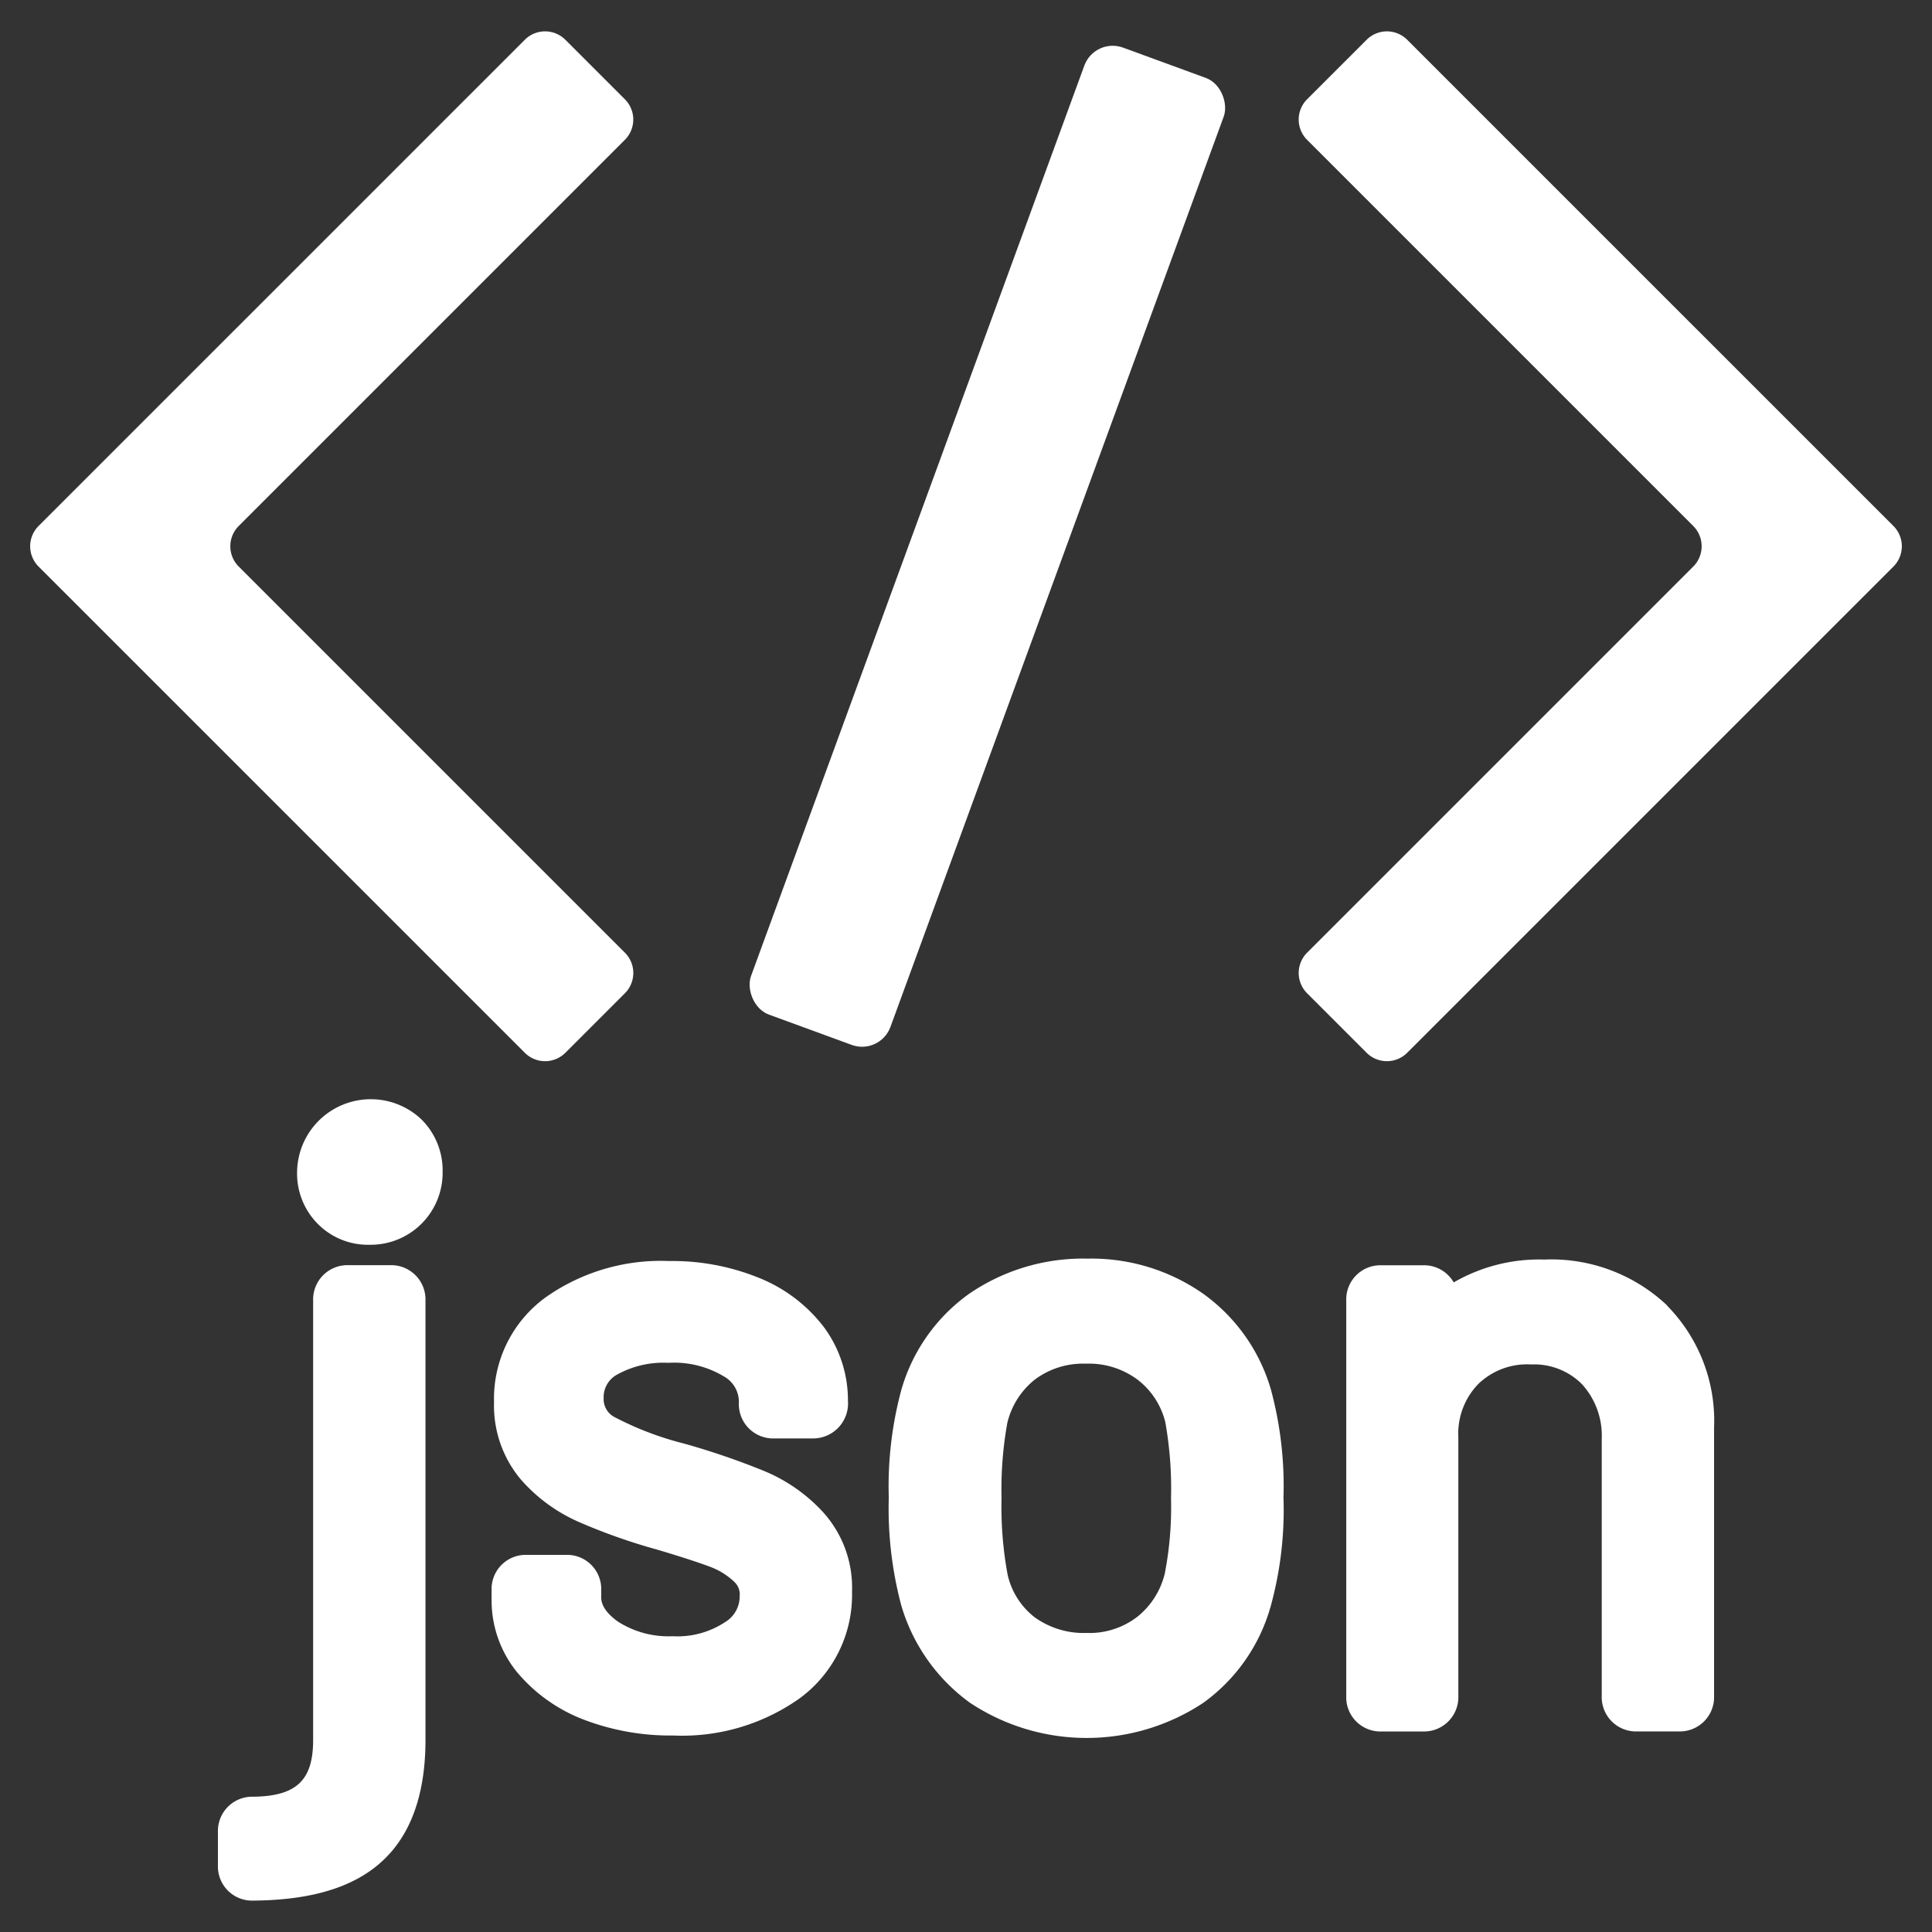 <svg id="Layer_1" data-name="Layer 1" xmlns="http://www.w3.org/2000/svg" viewBox="0 0 128 128"><rect x="0" y="0" width="128" height="128" fill="#333333" stroke="none"/><path d="M34.768,69.747,2.557,37.537a1.9,1.9,0,0,1,0-2.691L34.768,2.636a1.9,1.9,0,0,1,2.69,0l3.94,3.94a1.9,1.9,0,0,1,0,2.69l-25.58,25.58a1.9,1.9,0,0,0,0,2.691L41.4,63.117a1.9,1.9,0,0,1,0,2.69l-3.94,3.94A1.9,1.9,0,0,1,34.768,69.747Z" style="fill:#fff"/><path d="M93.232,69.747l32.211-32.21a1.9,1.9,0,0,0,0-2.691L93.232,2.636a1.9,1.9,0,0,0-2.69,0L86.6,6.576a1.9,1.9,0,0,0,0,2.69l25.58,25.58a1.9,1.9,0,0,1,0,2.691L86.6,63.117a1.9,1.9,0,0,0,0,2.69l3.94,3.94A1.9,1.9,0,0,0,93.232,69.747Z" style="fill:#fff"/><path d="M29.325,77.639a4.769,4.769,0,0,1-4.83,4.83,4.676,4.676,0,0,1-3.479-1.423,4.736,4.736,0,0,1-1.333-3.407,4.882,4.882,0,0,1,8.236-3.478A4.757,4.757,0,0,1,29.325,77.639Z" style="fill:#fff"/><path d="M28.189,86.164v29.124c0,3.551-.955,6.254-2.847,8-1.857,1.73-4.668,2.6-8.543,2.631a2.262,2.262,0,0,1-2.361-2.324V121.38a2.273,2.273,0,0,1,2.343-2.343c2.848-.036,3.965-1.081,3.965-3.749V86.164a2.273,2.273,0,0,1,2.343-2.343h2.757A2.273,2.273,0,0,1,28.189,86.164Z" style="fill:#fff"/><path d="M56.449,105.466a8.5,8.5,0,0,1-3.461,7.047,13.457,13.457,0,0,1-8.38,2.469,16.11,16.11,0,0,1-6.056-1.1,10.773,10.773,0,0,1-4.343-3.153,7.555,7.555,0,0,1-1.64-4.722v-.649a2.262,2.262,0,0,1,2.343-2.343h2.577a2.262,2.262,0,0,1,2.343,2.343v.432c0,.235,0,.848,1.1,1.64a6.191,6.191,0,0,0,3.623.974,5.725,5.725,0,0,0,3.46-.919,1.989,1.989,0,0,0,.991-1.749,1.128,1.128,0,0,0-.342-.919,4.662,4.662,0,0,0-1.514-.973c-.739-.288-1.964-.685-3.587-1.171a38.851,38.851,0,0,1-5.172-1.821,10.917,10.917,0,0,1-3.911-2.865A7.6,7.6,0,0,1,32.731,92.9a8.3,8.3,0,0,1,3.406-6.938,13.229,13.229,0,0,1,8.2-2.415A15.238,15.238,0,0,1,50.3,84.668a10.168,10.168,0,0,1,4.289,3.262A8.14,8.14,0,0,1,56.178,92.8a2.317,2.317,0,0,1-2.343,2.5H51.294a2.273,2.273,0,0,1-2.343-2.343,1.929,1.929,0,0,0-.991-1.766,6.4,6.4,0,0,0-3.677-.9,6.33,6.33,0,0,0-3.424.793,1.7,1.7,0,0,0-.865,1.55,1.34,1.34,0,0,0,.739,1.262,20.935,20.935,0,0,0,4.6,1.748,49.407,49.407,0,0,1,5.262,1.8,11.022,11.022,0,0,1,3.983,2.793A7.463,7.463,0,0,1,56.449,105.466Z" style="fill:#fff"/><path d="M84.2,92.057a11.88,11.88,0,0,0-4.487-6.344,12.9,12.9,0,0,0-7.66-2.325,13.344,13.344,0,0,0-7.84,2.325,11.811,11.811,0,0,0-4.5,6.38,24.512,24.512,0,0,0-.829,7.119,24.946,24.946,0,0,0,.829,7.155,12.183,12.183,0,0,0,4.559,6.452,13.989,13.989,0,0,0,15.446,0,11.8,11.8,0,0,0,4.469-6.4,24.014,24.014,0,0,0,.847-7.209A24.476,24.476,0,0,0,84.2,92.057Zm-8.885,15.085A5.174,5.174,0,0,1,72,108.187a5.559,5.559,0,0,1-3.46-1.045,4.945,4.945,0,0,1-1.785-2.829,24.635,24.635,0,0,1-.4-5.047,24.912,24.912,0,0,1,.378-4.974,5.21,5.21,0,0,1,1.839-2.9,5.336,5.336,0,0,1,3.37-1.045,5.406,5.406,0,0,1,3.406,1.045,5.078,5.078,0,0,1,1.857,2.83,25.014,25.014,0,0,1,.378,5.046,22.987,22.987,0,0,1-.415,4.993A5.245,5.245,0,0,1,75.318,107.142Z" style="fill:#fff"/><path d="M113.562,94.58v17.789a2.273,2.273,0,0,1-2.343,2.343h-2.758a2.273,2.273,0,0,1-2.342-2.343V95.337a5.069,5.069,0,0,0-1.3-3.622,4.467,4.467,0,0,0-3.37-1.316,4.653,4.653,0,0,0-3.515,1.3,4.73,4.73,0,0,0-1.315,3.532v17.14a2.274,2.274,0,0,1-2.343,2.343h-2.74a2.263,2.263,0,0,1-2.343-2.343v-26.2a2.263,2.263,0,0,1,2.343-2.343h2.74a2.266,2.266,0,0,1,2.036,1.135,11.289,11.289,0,0,1,6-1.514,11.174,11.174,0,0,1,8.146,3.046v.018A10.864,10.864,0,0,1,113.562,94.58Z" style="fill:#fff"/><rect x="60.5" y="2.079" width="9.833" height="68.226" rx="1.999" transform="translate(16.43 -20.284) rotate(20.108)" style="fill:#fff"/></svg>